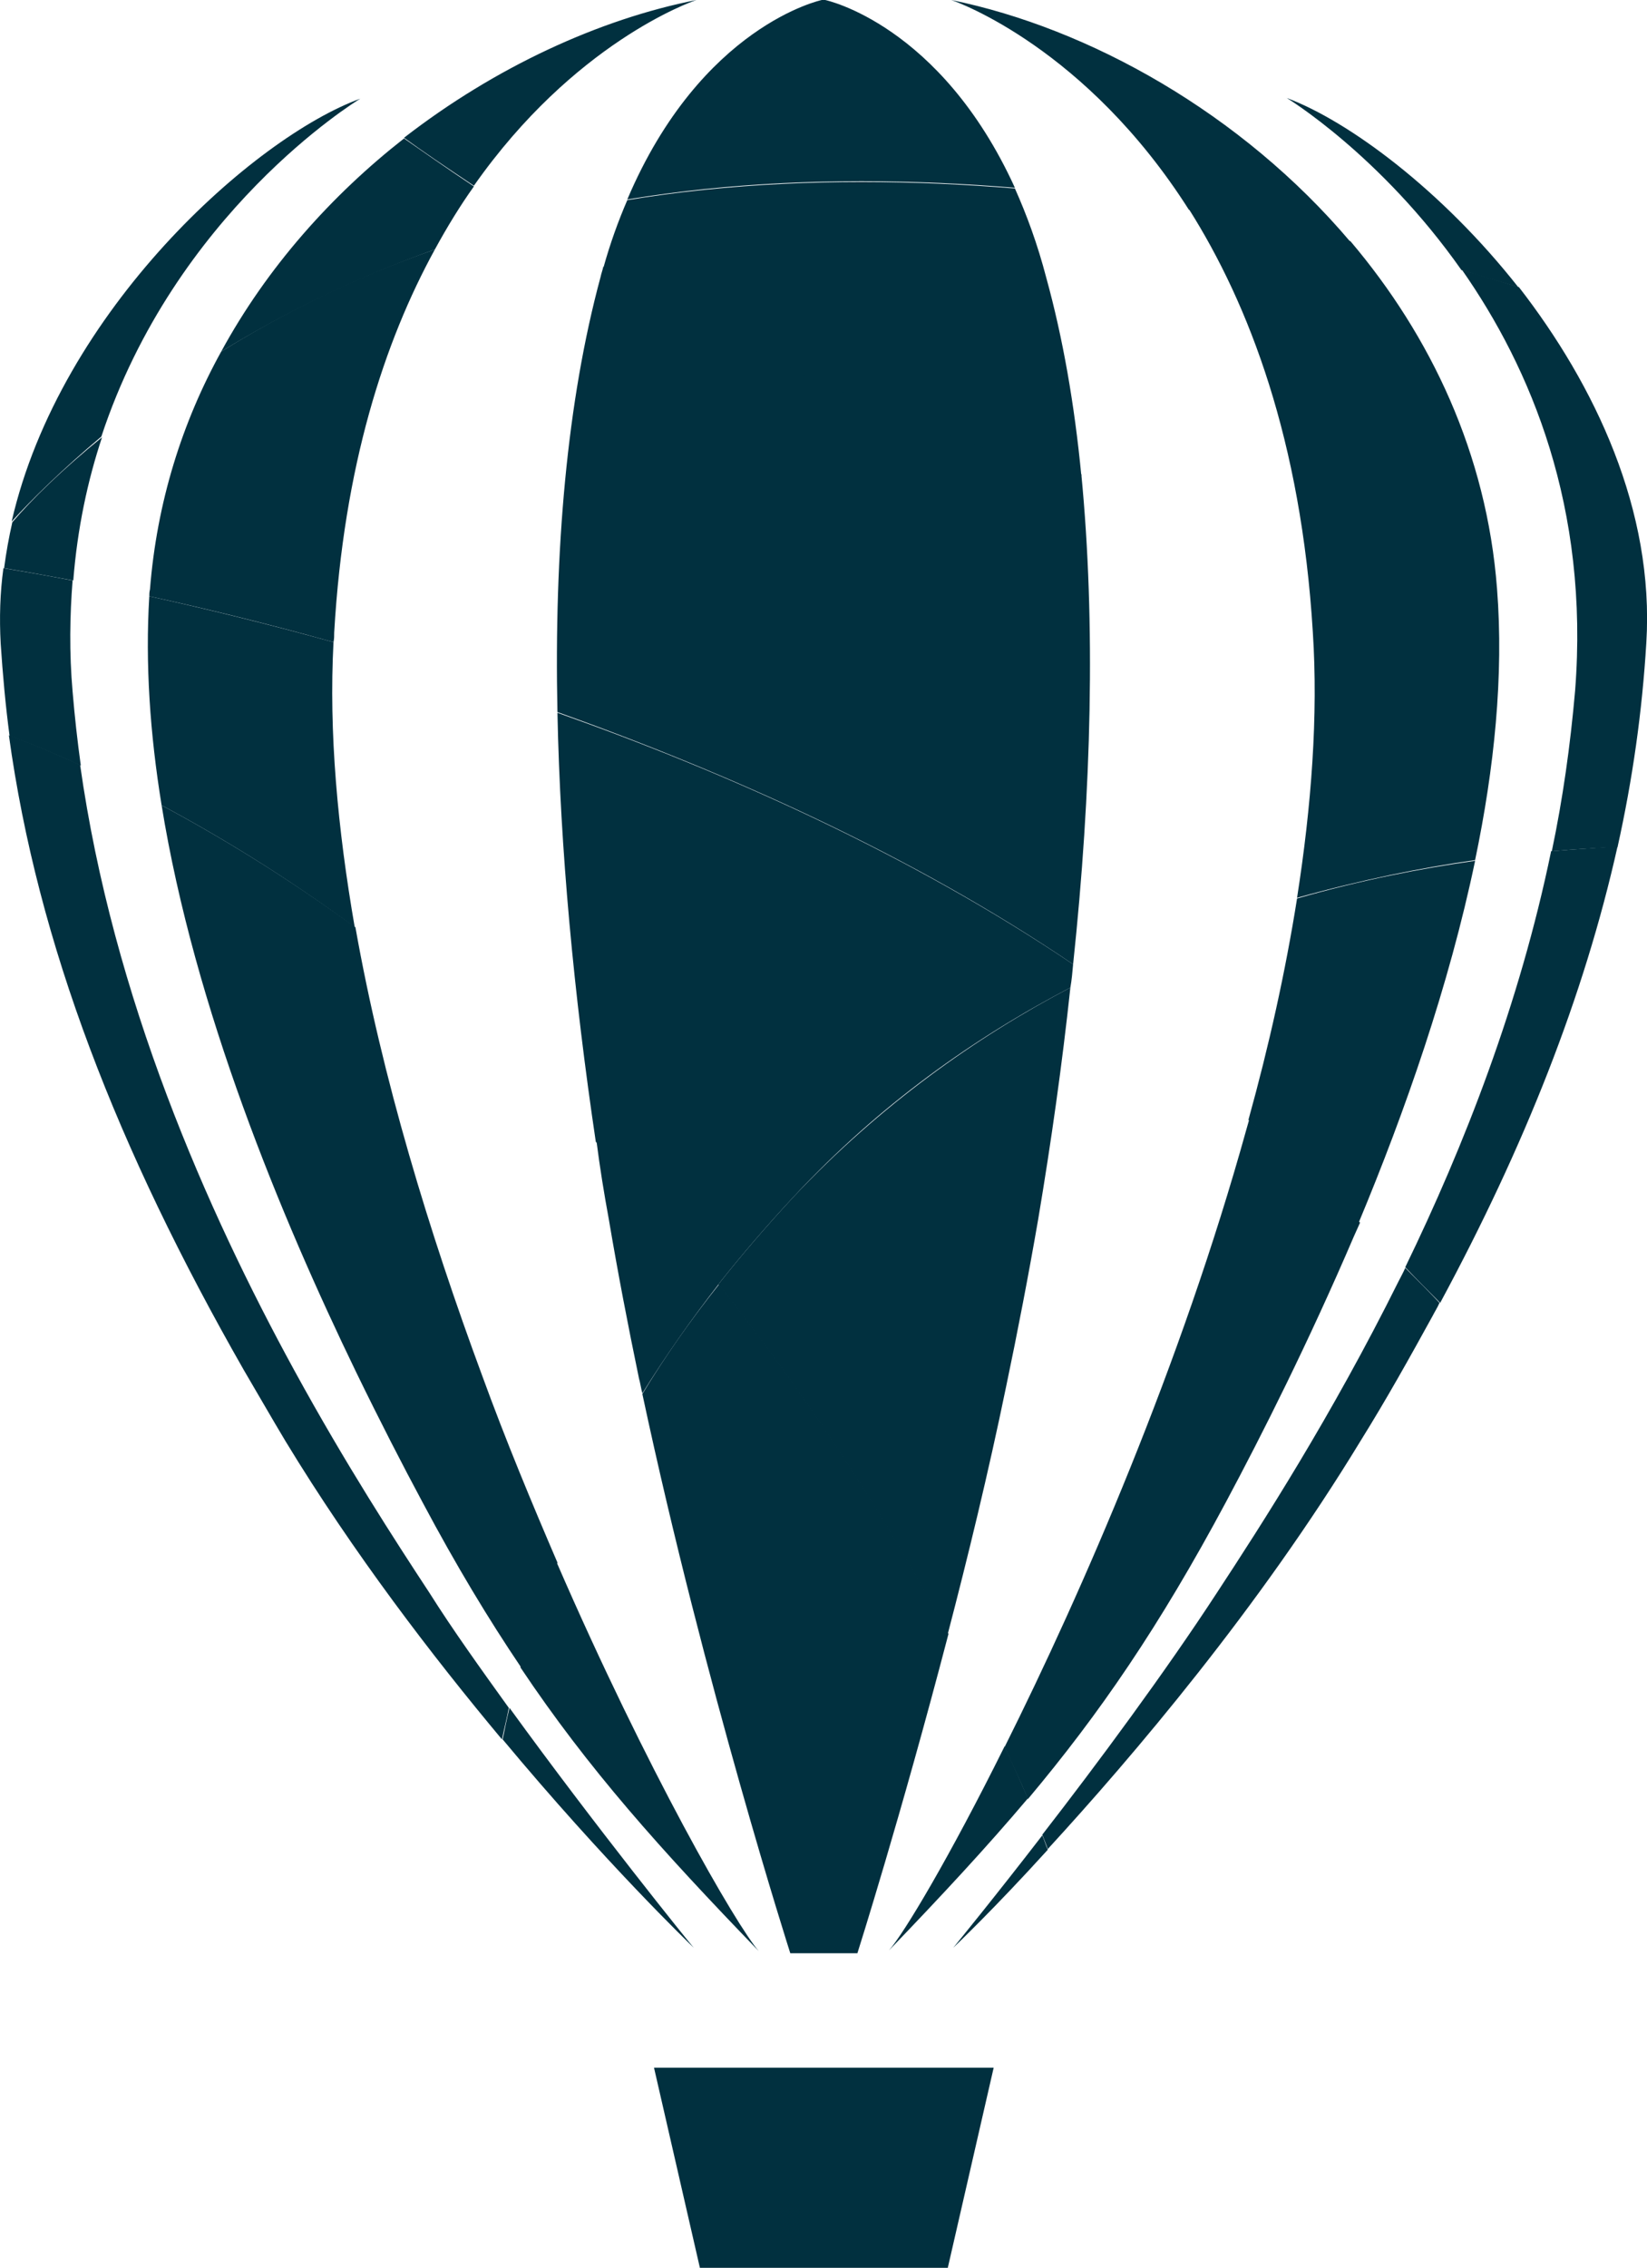 <?xml version="1.0" encoding="utf-8"?>
<!-- Generator: Adobe Illustrator 25.0.1, SVG Export Plug-In . SVG Version: 6.00 Build 0)  -->
<svg version="1.1" id="Layer_1" xmlns="http://www.w3.org/2000/svg" xmlns:xlink="http://www.w3.org/1999/xlink" x="0px" y="0px"
	 viewBox="0 0 240.5 330.9" style="enable-background:new 0 0 240.5 330.9;" xml:space="preserve">
<style type="text/css">
	.st0{fill:#01303F;}
</style>
<g>
	<path class="st0" d="M11.8,111.7c-4-1.8-7.5-3.3-10.4-4.3c-0.6-4.5-1-9-1.3-13.5c-0.2-3.7-0.1-7.4,0.4-11c2.4,0.4,5.9,1,10.1,1.8
		c-0.4,5.1-0.5,10.5,0,16.2C10.9,104.5,11.3,108.1,11.8,111.7z M51.8,135.3C41.6,127.8,32,122,23.6,117.5
		c-1.7-10.4-2.4-20.7-1.8-30.5c7.7,1.7,16.8,3.9,26.9,6.7C48,106.8,49.3,120.9,51.8,135.3L51.8,135.3z M156.7,140.7
		c-0.1,1.1-0.2,2.3-0.4,3.4c-14,7.3-27.9,17.1-40.3,30.4c-4,4.3-7.7,8.6-11.1,12.9c-3.8-4.8-7.8-9.6-12.1-14.5
		c-1.9-2.2-3.8-4.3-5.8-6.3c-3.2-21.5-5.2-42.7-5.6-62.6C106.3,112.8,133.1,124.8,156.7,140.7z"/>
	<path class="st0" d="M14.9,63.8c-2.1,6.3-3.6,13.3-4.2,20.9C6.4,83.9,3,83.3,0.6,82.9c0.3-2.3,0.7-4.5,1.2-6.7
		C4.7,72.8,9.1,68.5,14.9,63.8z"/>
	<path class="st0" d="M63.5,36.4C56.1,49.9,50.2,68,48.8,92.3c0,0.5,0,0.9-0.1,1.4c-10-2.8-19.1-5-26.9-6.7c0-0.3,0-0.6,0.1-1
		c1-12.7,4.7-24.4,10.4-34.7C41,45.9,51.4,40.6,63.5,36.4z"/>
	<path class="st0" d="M156.7,140.7c-23.6-16-50.4-27.9-75.3-36.8c-0.5-23.7,1.4-45.4,6.3-63.5c0.1-0.5,0.3-1,0.4-1.5
		c19.7,11.6,45.4,24.6,69.8,30.3C160,90.9,159.4,115.3,156.7,140.7L156.7,140.7z"/>
	<path class="st0" d="M240.4,93.8c-0.6,10-2,19.9-4.2,29.8c-2.8,0.1-6.1,0.3-9.6,0.6c1.6-7.6,2.7-15.4,3.4-23.4
		c2.1-26.8-6.5-47.1-16.5-61.4c2.9,0.8,5.7,1.7,8.3,2.5C232.9,56.2,241.6,74.5,240.4,93.8z M215.4,125.5c-7.8,1.1-16.7,2.9-26,5.5
		c2.1-13.4,3.1-26.6,2.3-38.8c-1.7-27.9-9.3-47.8-18.1-61.7c8.4,1.4,16.3,3,23.6,4.7c11.7,13.8,19.9,31,21.4,50.7
		C219.6,98.6,218.2,112.1,215.4,125.5z"/>
	<path class="st0" d="M157.9,69.4c-24.4-5.7-50.1-18.7-69.8-30.3c1-3.6,2.2-6.9,3.5-9.9c3.6-0.6,7.3-1.1,11.2-1.5
		c15.4-1.6,30.8-1.4,45.4-0.2c1.7,3.8,3.3,8.1,4.6,13.1C155.2,49.3,156.9,59,157.9,69.4z"/>
	<path class="st0" d="M52.6,14.4c-0.8,0.5-27,16.6-37.8,49.3C9.1,68.5,4.7,72.8,1.7,76.1C8.8,45.2,37.2,20,52.6,14.4z M69.2,27.2
		c-2,2.8-3.9,5.9-5.7,9.2c-12,4.3-22.4,9.5-31.2,14.9C39,39,48.4,28.5,59,20.2C61.6,22,65,24.4,69.2,27.2z"/>
	<path class="st0" d="M221.7,41.9c-2.6-0.8-5.4-1.6-8.3-2.5c-11.8-16.8-25.5-25.1-25.5-25.1C197,17.7,210.6,27.8,221.7,41.9z
		 M197.2,35.3c-7.3-1.7-15.2-3.3-23.6-4.7C158.6,7,139.8,0.3,138.9,0C159,4.1,181.3,16.5,197.2,35.3z M148.2,27.4
		c-14.6-1.2-30-1.4-45.4,0.2c-3.8,0.4-7.5,0.9-11.2,1.5C102.4,3.7,120,0,120,0h0.5C120.5,0,137.3,3.5,148.2,27.4z M101.7,0
		c-0.9,0.3-17.9,6.3-32.5,27.1c-4.2-2.8-7.6-5.1-10.2-7C72.3,9.8,87.5,2.8,101.7,0L101.7,0z"/>
	<path class="st0" d="M120.3,330.9h18.1l6.7-29.2H95.5l6.7,29.2H120.3z"/>
</g>
<path class="st0" d="M52,200.2c3.5,7.2,6.8,13.6,9.7,19c4.9,9.2,9.6,17,14.4,24.1c1.4-4.9,3.1-10,5.3-15.3
	c-3.7-8.6-7.5-17.7-11-27.3c-7.7-20.8-14.6-43.4-18.5-65.4C41.6,127.8,32,122,23.6,117.5C28.4,147.1,41,177.5,52,200.2L52,200.2z"/>
<path class="st0" d="M35.6,199.9c2,3.4,4,6.9,6.1,10.4c9.9,16.3,21.4,31.3,31.6,43.5c0.3-1.5,0.7-3,1-4.6
	c-4.1-5.7-8.2-11.4-11.6-16.8c-5-7.6-12.2-18.7-19.7-32.4c-12.8-23.4-26.5-54.4-31.3-88.4c-4-1.8-7.5-3.3-10.4-4.3
	C5.5,137.8,17.2,167.7,35.6,199.9L35.6,199.9z"/>
<path class="st0" d="M88.9,177.9c1.3,7.7,2.8,15.5,4.4,23.2c0.2,0.7,0.3,1.5,0.5,2.2c3.3-5.3,7-10.6,11.2-16
	c-3.9-4.9-7.9-9.8-12.1-14.5c-1.9-2.2-3.8-4.3-5.8-6.3C87.6,170.4,88.2,174.1,88.9,177.9z"/>
<path class="st0" d="M226.5,124.2c-4.6,22.3-12.7,43-21.3,60.7c1.7,1.8,3.4,3.5,5.1,5.2c12.3-22.8,21-44.7,25.9-66.6
	C233.4,123.7,230.1,123.9,226.5,124.2z M189.4,131.1c-1.7,10.7-4.1,21.5-7.1,32.3c5.1,4.6,10.6,9.7,16.1,15
	c6.8-16.3,13.2-34.6,17-52.8C207.6,126.7,198.8,128.4,189.4,131.1L189.4,131.1z"/>
<path class="st0" d="M116,174.5c-4,4.3-7.7,8.6-11.1,12.9c14.7,18.6,25.6,36.2,33.5,51c2.9-11.1,5.9-23.4,8.5-36
	c1.7-8.1,3.3-16.4,4.7-24.5c1.9-11.3,3.5-22.6,4.7-33.8C142.4,151.4,128.5,161.3,116,174.5z M205.2,185c-0.3,0.7-0.7,1.4-1,2
	c-9.8,19.7-20,35.5-26.5,45.4c-7.5,11.5-17.5,25-25.5,35.3c0.3,0.8,0.6,1.5,0.8,2.1c12.4-13.5,30.8-35.1,45.7-59.6
	c3.8-6.1,7.2-12.2,10.5-18.2c0.3-0.6,0.7-1.2,1-1.9C208.6,188.4,206.9,186.7,205.2,185L205.2,185z M182.4,163.4l-0.4,1.4
	c-9.5,34.2-23.9,67.3-35.3,90.1c1.2,2.7,2.4,5.2,3.4,7.6c10.5-12.5,19.2-25.2,28.9-43.3c5.3-9.9,12.1-23.4,18.7-38.8l0.9-2
	C193,173.1,187.5,167.9,182.4,163.4z"/>
<path class="st0" d="M129.8,284.6c7.7-8,14.3-15.1,20.3-22.2c-1-2.3-2.1-4.8-3.4-7.6C138.6,271.1,132,282.1,129.8,284.6z"/>
<path class="st0" d="M139.2,284.2c0.4-0.4,5.9-5.6,13.8-14.3c-0.3-0.7-0.5-1.4-0.8-2.1C145.1,277,139.6,283.7,139.2,284.2z"/>
<path class="st0" d="M93.8,203.4c9.1,42.6,21.6,81.6,21.6,81.6h9.8c0,0,6.3-19.8,13.3-46.6c-7.9-14.8-18.8-32.4-33.5-51
	C100.7,192.8,97,198.1,93.8,203.4z"/>
<path class="st0" d="M76,243.3c9.9,14.8,20.4,26.5,34.8,41.4c-3.3-3.8-16.3-26.3-29.5-56.7C79.1,233.3,77.4,238.4,76,243.3L76,243.3
	z"/>
<path class="st0" d="M73.4,253.8c15,18,27.3,29.8,27.9,30.4c-0.7-0.8-14.2-17.5-26.9-35C74,250.8,73.7,252.3,73.4,253.8z"/>
</svg>
